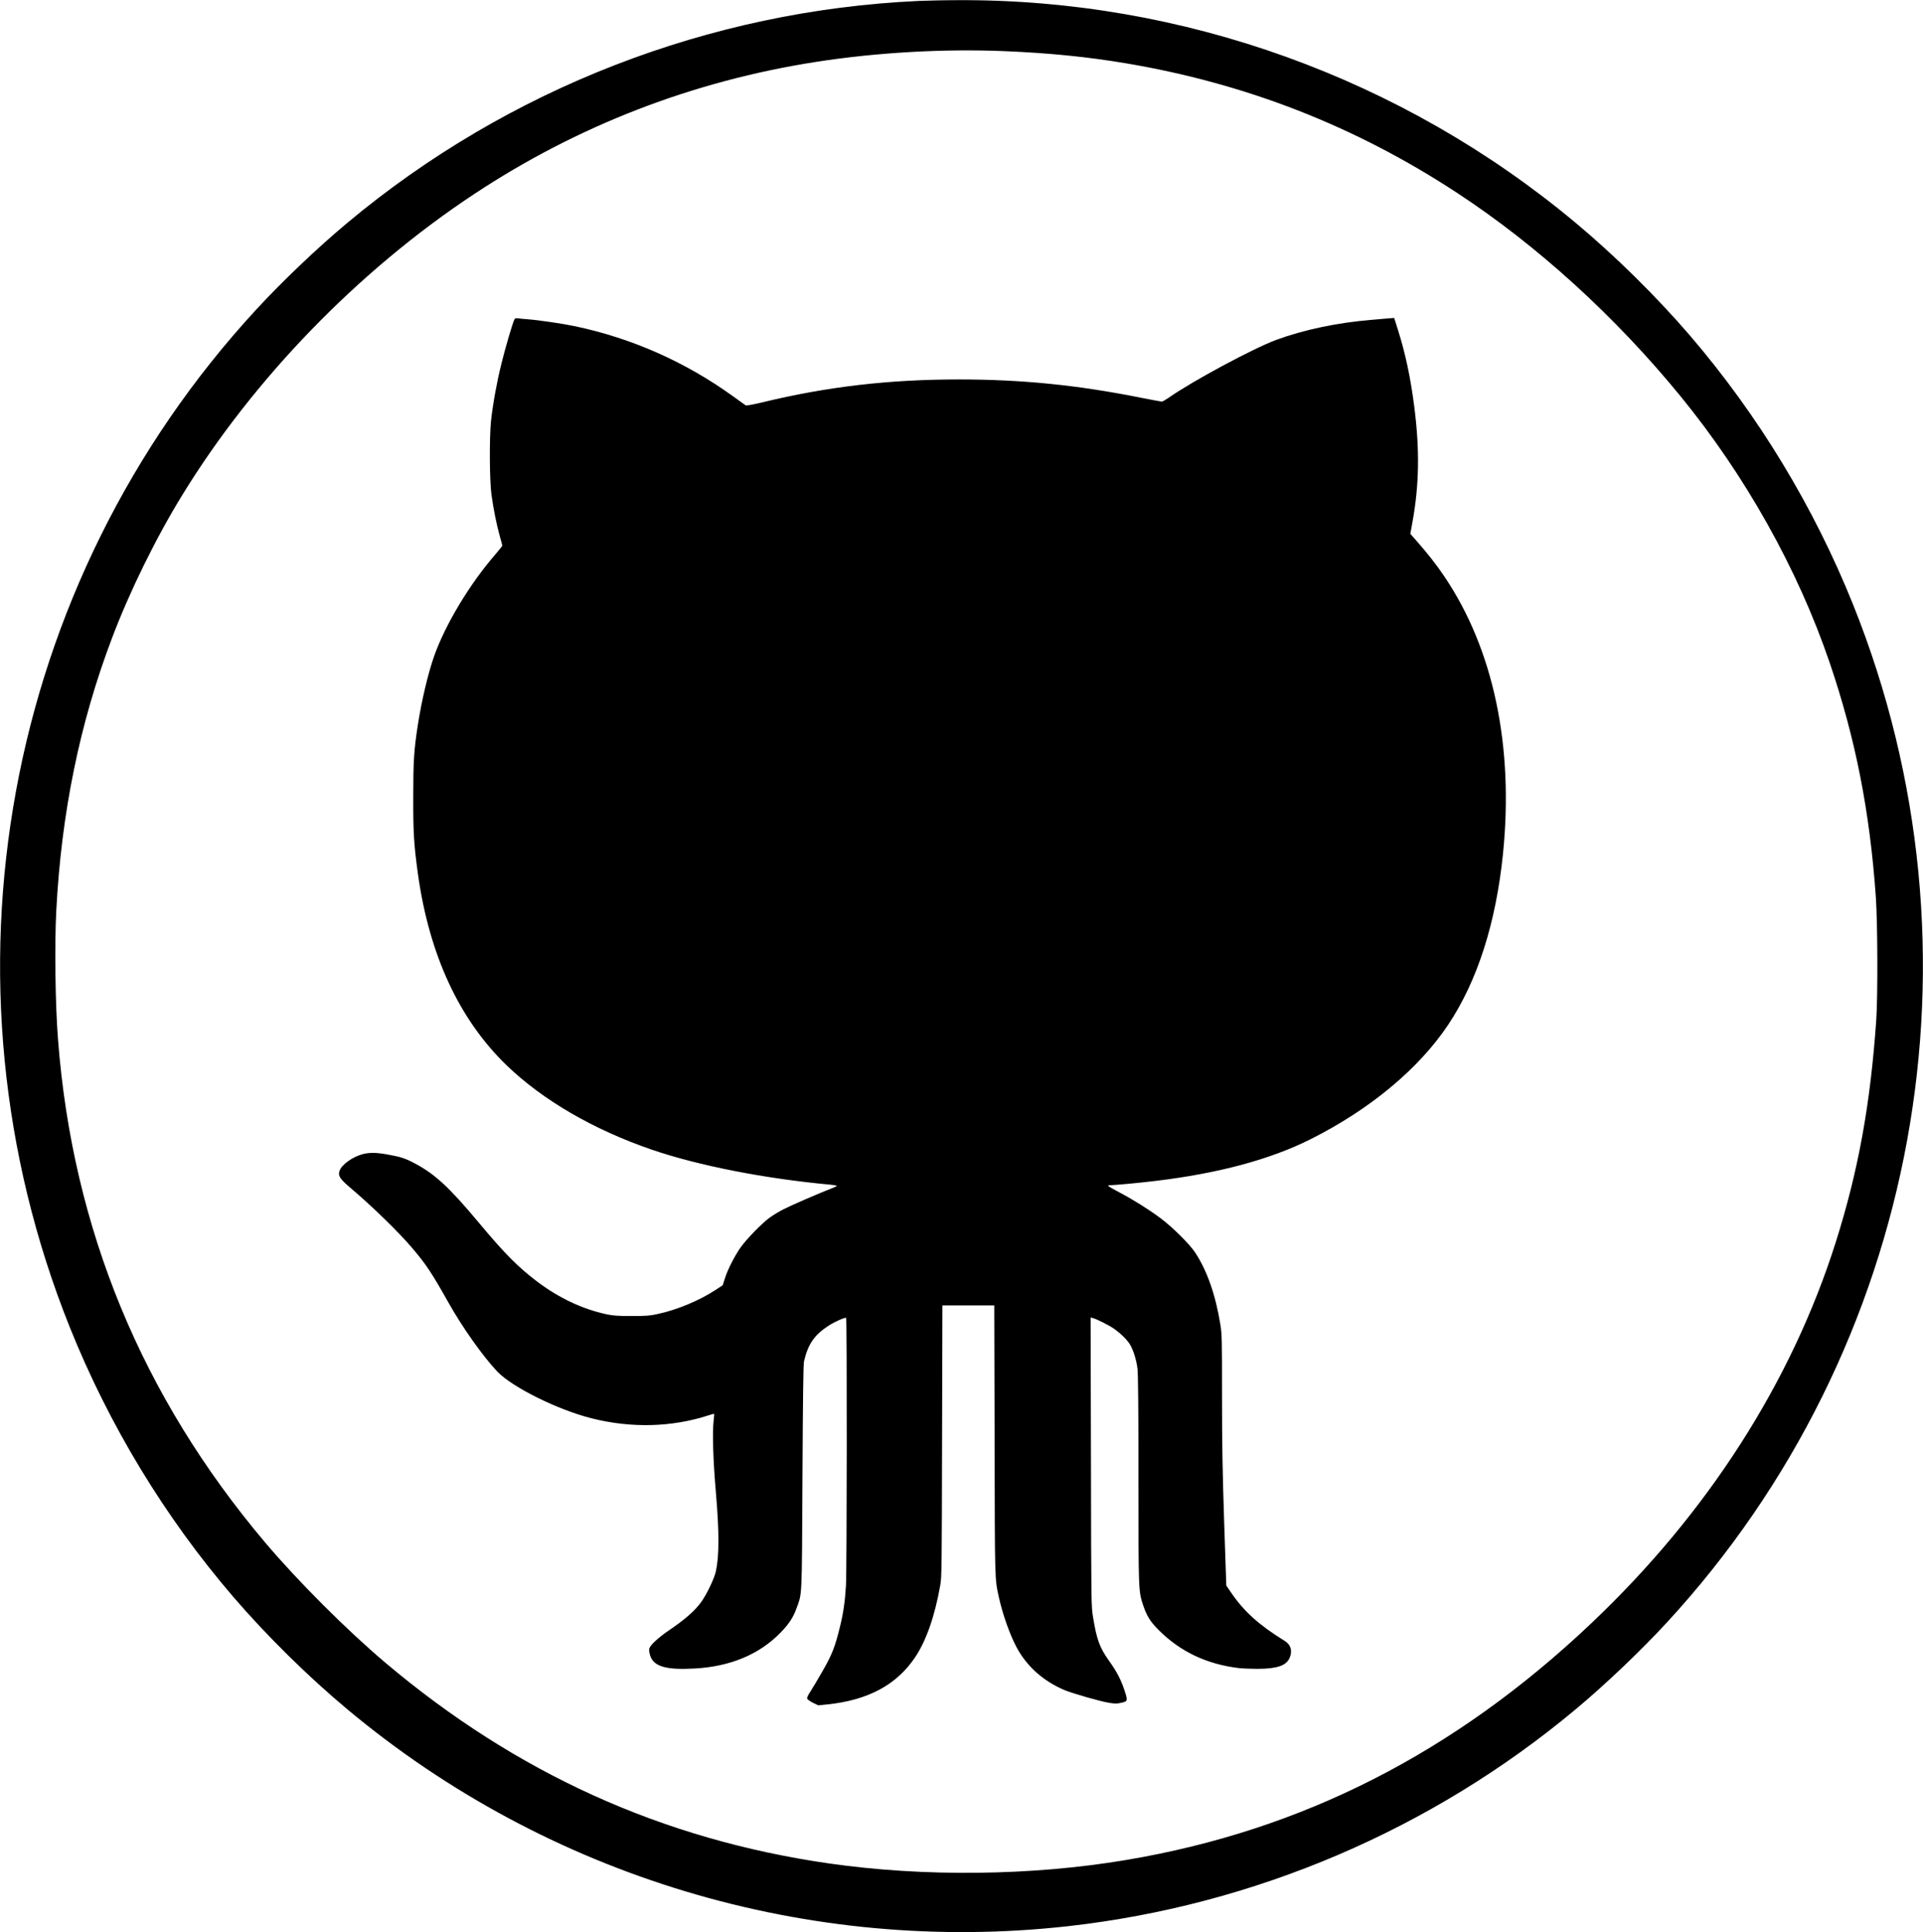 <?xml version="1.0" standalone="no"?>
<!DOCTYPE svg PUBLIC "-//W3C//DTD SVG 20010904//EN"
 "http://www.w3.org/TR/2001/REC-SVG-20010904/DTD/svg10.dtd">
<svg version="1.0" xmlns="http://www.w3.org/2000/svg"
 width="2255pt" height="2266pt" viewBox="0 0 2255 2266"
 preserveAspectRatio="xMidYMid meet">

<g transform="translate(0,2266) scale(0.1,-0.1)"
fill="#000000" stroke="none">
<path d="M10772 22649 c-2453 -112 -4815 -1029 -6696 -2600 -349 -291 -766
-688 -1071 -1019 -2966 -3217 -3818 -7866 -2187 -11935 460 -1147 1112 -2224
1915 -3160 391 -455 879 -937 1343 -1324 2348 -1961 5408 -2881 8449 -2541
2185 245 4263 1133 5949 2541 349 291 766 688 1071 1019 2966 3217 3818 7866
2187 11935 -460 1147 -1112 2224 -1915 3160 -391 455 -879 937 -1343 1324
-2027 1693 -4605 2622 -7239 2609 -159 0 -368 -5 -463 -9z m1013 -589 c520
-22 961 -66 1410 -141 1415 -237 2701 -739 3896 -1524 938 -616 1847 -1443
2610 -2375 764 -933 1380 -2033 1754 -3130 303 -891 471 -1742 542 -2750 21
-306 24 -1158 5 -1440 -68 -988 -211 -1774 -474 -2605 -520 -1645 -1505 -3182
-2867 -4472 -1605 -1521 -3392 -2431 -5458 -2777 -1105 -186 -2370 -200 -3483
-40 -1951 281 -3662 1055 -5200 2353 -454 384 -1027 957 -1411 1411 -1447
1714 -2256 3677 -2428 5890 -33 414 -42 1118 -21 1521 60 1147 275 2199 654
3197 208 549 514 1173 824 1677 836 1364 2067 2633 3422 3529 1214 803 2564
1325 4008 1550 710 111 1501 156 2217 126z"/>
<path d="M6032 18913 c-20 -38 -105 -326 -152 -518 -53 -211 -100 -470 -122
-670 -20 -188 -18 -696 5 -865 23 -169 59 -348 97 -485 17 -58 30 -109 30
-114 0 -5 -37 -51 -81 -103 -299 -343 -588 -824 -718 -1193 -70 -196 -148
-528 -190 -800 -47 -302 -55 -432 -55 -855 -1 -423 8 -558 55 -900 132 -948
484 -1708 1041 -2245 422 -407 1017 -753 1698 -987 551 -189 1328 -341 2108
-413 41 -4 70 -11 65 -15 -4 -4 -35 -17 -68 -30 -149 -58 -469 -197 -557 -242
-53 -27 -127 -72 -165 -100 -94 -70 -266 -247 -337 -346 -71 -101 -154 -262
-186 -367 l-25 -78 -82 -54 c-194 -127 -456 -236 -683 -284 -89 -20 -135 -23
-305 -23 -168 0 -216 4 -300 22 -278 61 -549 189 -801 378 -227 171 -388 333
-697 704 -340 407 -509 563 -747 688 -109 58 -163 75 -314 102 -132 24 -212
25 -291 5 -122 -32 -250 -125 -274 -198 -19 -55 6 -94 118 -189 273 -232 579
-530 742 -723 157 -186 221 -282 414 -625 169 -301 407 -636 576 -815 175
-184 709 -449 1107 -549 463 -117 940 -105 1370 35 35 12 65 19 66 18 2 -2 0
-35 -5 -74 -17 -144 -7 -468 26 -850 40 -466 39 -748 -1 -926 -19 -84 -105
-264 -169 -354 -75 -105 -190 -206 -380 -335 -127 -87 -221 -174 -231 -214 -4
-18 0 -49 10 -82 41 -129 187 -171 524 -152 416 23 757 166 1004 420 100 103
148 176 188 285 67 185 63 97 70 1538 5 948 10 1324 18 1360 49 205 121 309
292 420 68 44 189 97 202 89 11 -7 9 -2957 -2 -3140 -11 -185 -31 -325 -70
-481 -57 -236 -92 -325 -203 -519 -57 -100 -122 -209 -145 -244 -27 -40 -40
-69 -37 -81 4 -10 34 -32 68 -49 l62 -30 100 10 c483 49 821 230 1039 558 129
194 230 485 293 847 16 91 17 235 20 1687 l4 1588 304 0 304 0 4 -1577 c3
-1692 1 -1623 52 -1854 45 -200 127 -430 206 -579 120 -223 311 -394 559 -500
98 -41 426 -135 529 -151 63 -10 92 -10 135 0 81 18 82 23 45 138 -43 132 -91
226 -188 361 -107 151 -141 246 -183 503 -22 133 -22 141 -25 1826 l-4 1691
23 -5 c48 -12 193 -85 254 -128 82 -59 154 -131 187 -187 39 -67 74 -182 86
-283 7 -60 11 -495 11 -1300 0 -1315 0 -1306 56 -1474 42 -124 82 -188 179
-286 257 -258 572 -406 957 -450 32 -3 122 -6 200 -7 229 0 338 36 379 125 38
84 16 159 -58 204 -301 186 -477 345 -627 566 l-56 82 -25 745 c-19 582 -25
904 -25 1470 0 681 -1 733 -20 850 -56 345 -156 630 -296 842 -65 98 -263 295
-405 401 -138 103 -313 213 -481 302 -141 75 -154 85 -112 85 52 0 364 29 539
51 732 88 1339 251 1806 485 701 350 1278 830 1623 1349 342 515 558 1191 641
2005 127 1259 -112 2394 -685 3245 -97 145 -198 273 -343 438 l-59 66 26 143
c78 432 85 842 21 1343 -43 341 -105 631 -191 903 l-45 143 -67 -5 c-37 -3
-125 -11 -197 -17 -401 -33 -796 -116 -1119 -235 -272 -101 -978 -480 -1264
-680 -35 -24 -70 -44 -78 -44 -8 0 -114 20 -237 44 -749 150 -1402 216 -2142
216 -820 0 -1541 -84 -2299 -267 -118 -28 -194 -42 -202 -37 -7 5 -72 52 -146
105 -560 404 -1184 681 -1855 823 -136 29 -427 72 -548 81 -44 3 -97 8 -117
11 -29 4 -39 2 -46 -13z"/>
</g>
</svg>
